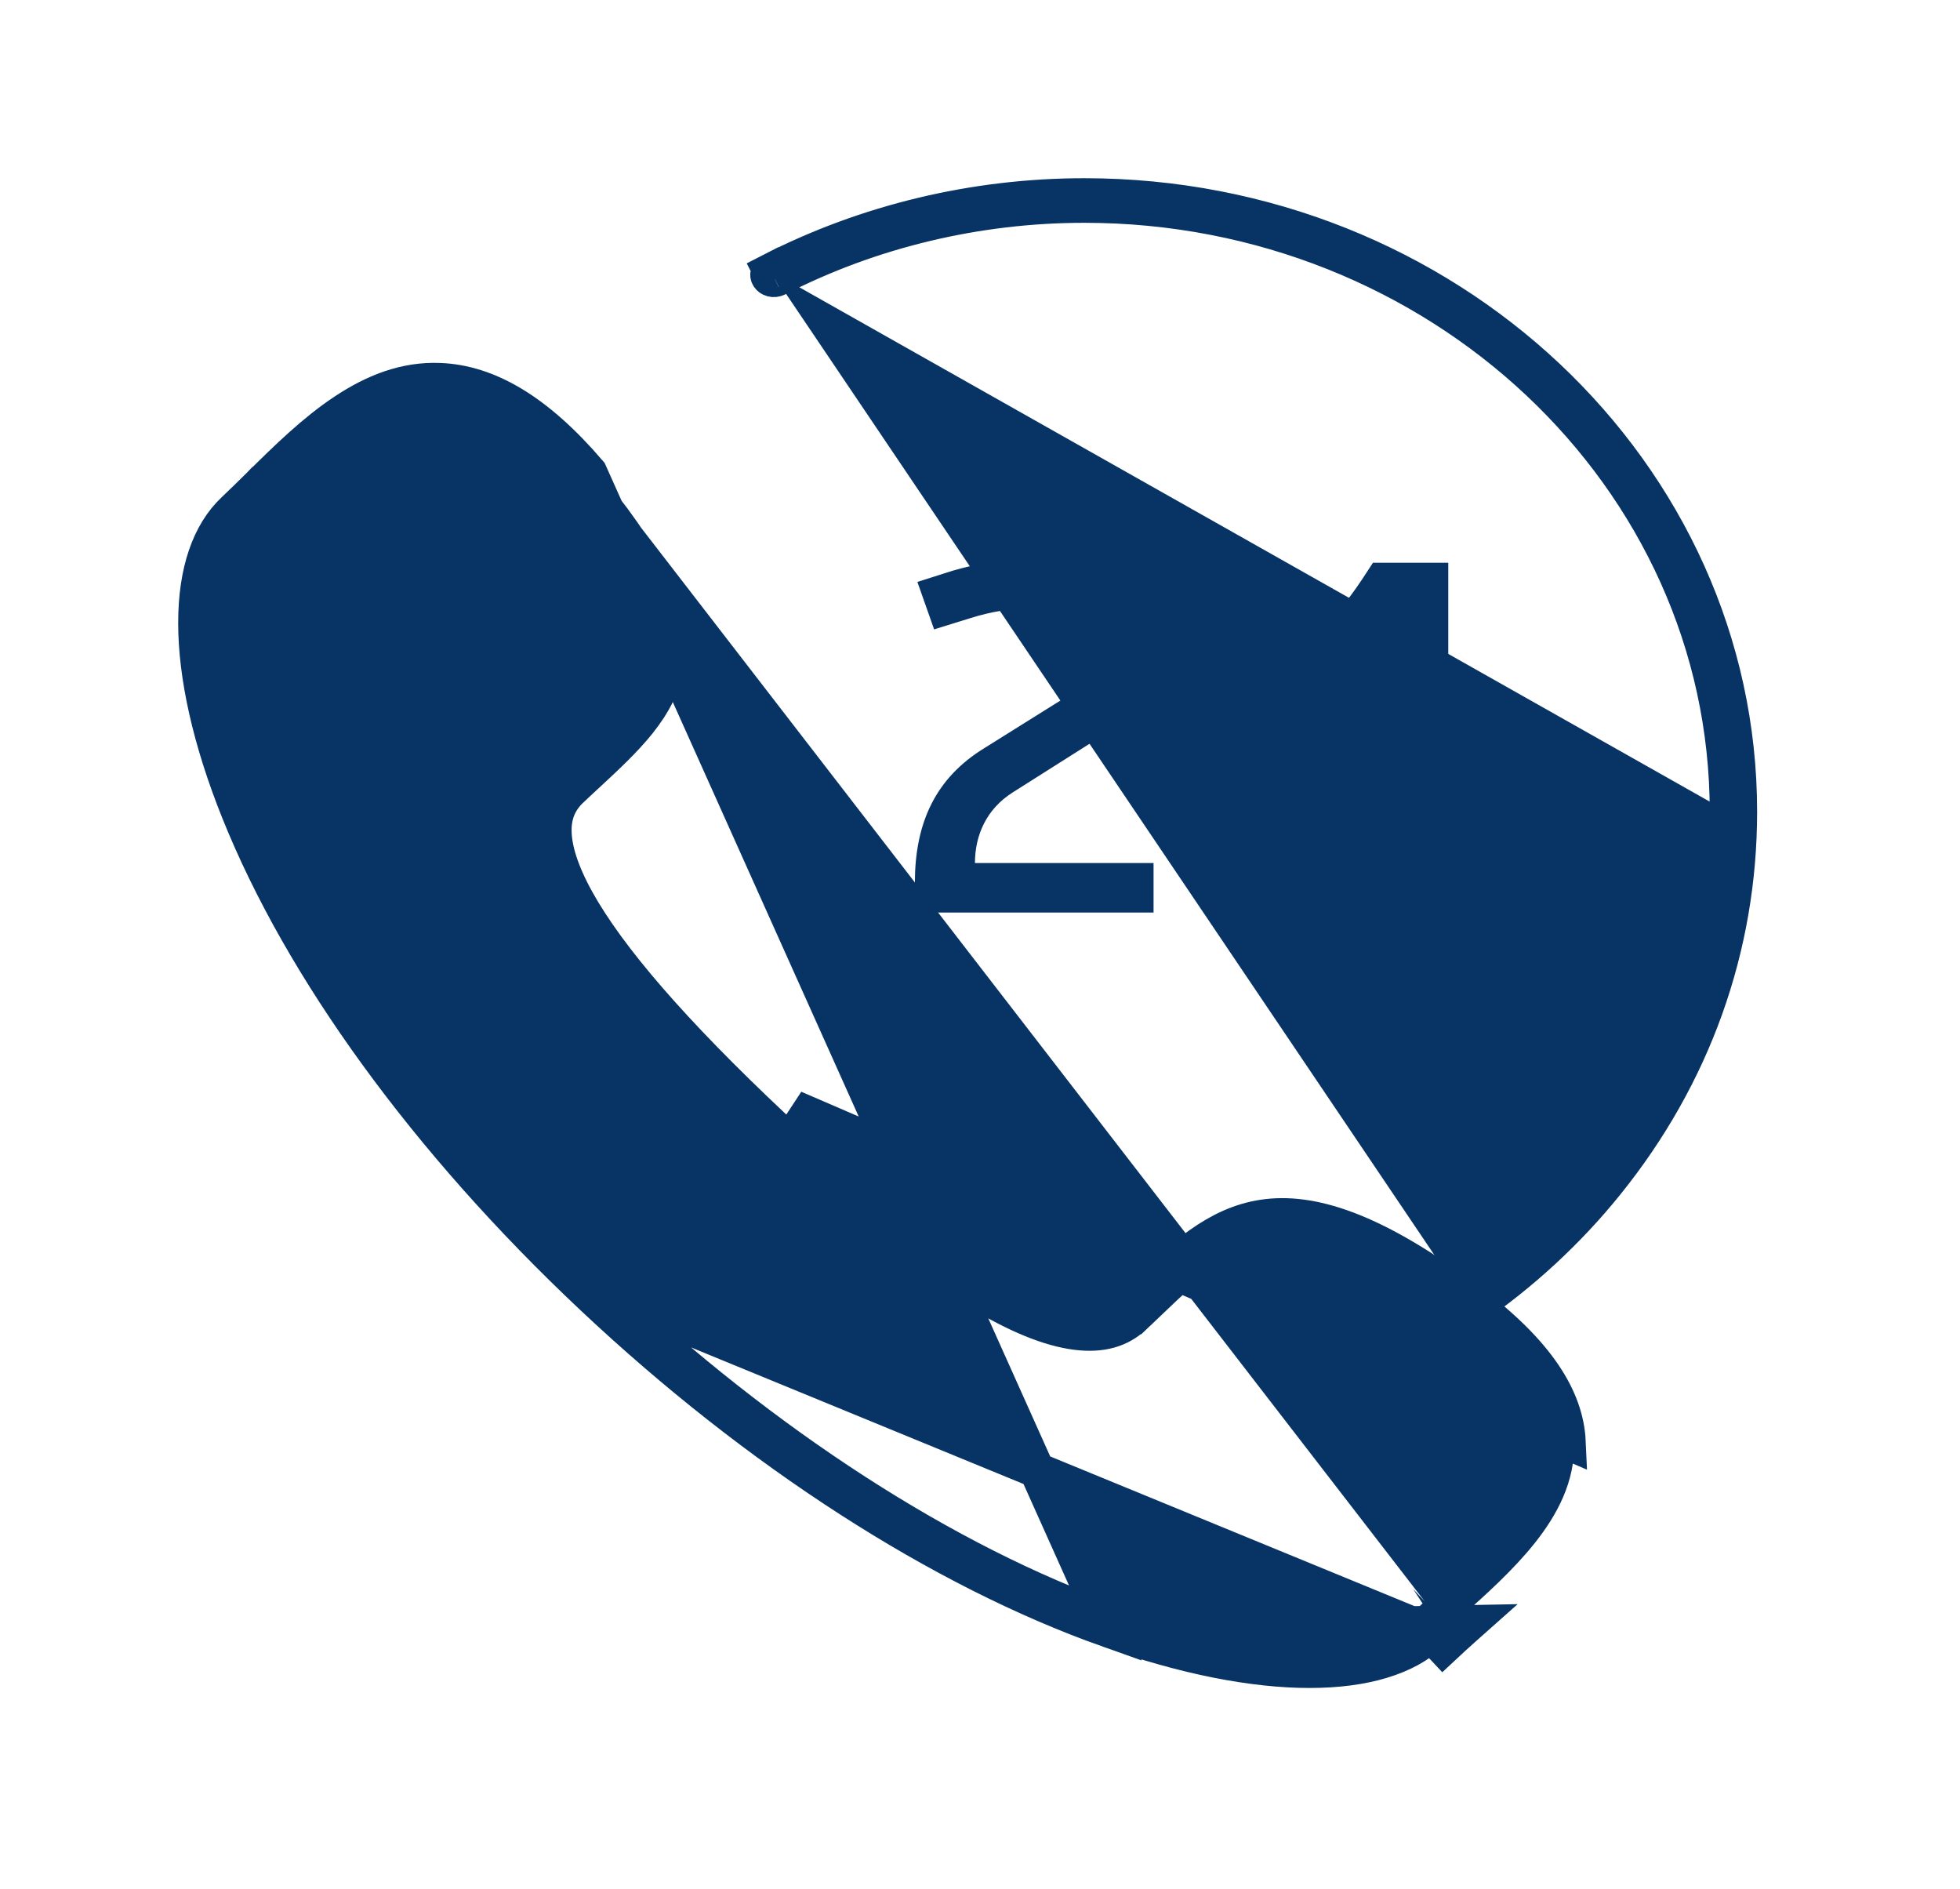 <svg width="55" height="53" viewBox="0 0 55 53" fill="none" xmlns="http://www.w3.org/2000/svg">
<g filter="url(#filter0_d_397_2830)">
<path d="M29.103 43.724L29.104 43.724C31.249 44.486 33.175 44.858 34.746 44.858C36.319 44.858 37.467 44.487 38.152 43.846C38.153 43.846 38.153 43.846 38.153 43.845L38.495 44.21C38.69 44.027 38.897 43.841 39.109 43.651C39.153 43.612 39.197 43.572 39.242 43.532L29.103 43.724ZM29.103 43.724C24.397 42.054 19.248 38.741 14.617 34.382L14.617 34.382C9.984 30.022 6.47 25.178 4.699 20.759L4.699 20.759C3.893 18.75 3.502 16.95 3.5 15.488C3.498 14.02 3.886 12.953 4.564 12.314L4.565 12.313C4.797 12.094 5.033 11.861 5.272 11.626L5.295 11.602L5.296 11.602C6.048 10.858 6.816 10.106 7.661 9.545C8.498 8.988 9.374 8.644 10.336 8.683L10.337 8.683C11.68 8.735 13.052 9.519 14.539 11.257L29.103 43.724ZM5.014 20.69L5.014 20.69C4.295 18.896 3.894 17.207 3.836 15.8C3.779 14.417 4.05 13.192 4.819 12.469L5.014 20.69ZM5.014 20.69C6.789 25.118 10.296 29.92 14.871 34.227L14.871 34.227M5.014 20.69L14.871 34.227M14.871 34.227C19.446 38.533 24.543 41.831 29.238 43.497C31.14 44.173 32.925 44.547 34.407 44.601C35.861 44.653 37.139 44.401 37.898 43.687L37.898 43.686M14.871 34.227L37.898 43.686M37.898 43.686C38.109 43.488 38.333 43.287 38.568 43.075M37.898 43.686L38.568 43.075M14.264 11.388L14.264 11.388C16.148 13.594 16.896 15.152 16.73 16.498C16.645 17.177 16.335 17.744 15.925 18.259C15.525 18.76 15.006 19.241 14.47 19.738L14.452 19.754L14.451 19.755L14.031 20.146C14.031 20.146 14.031 20.147 14.031 20.147C13.694 20.464 13.533 20.842 13.54 21.323C13.547 21.827 13.742 22.469 14.187 23.271C15.08 24.878 16.887 26.966 19.691 29.605C21.956 31.737 23.886 33.29 25.427 34.233C26.54 34.914 27.462 35.279 28.199 35.373C28.918 35.465 29.438 35.3 29.825 34.934C29.825 34.934 29.826 34.934 29.826 34.934L30.249 34.532C30.249 34.532 30.249 34.532 30.249 34.532C30.273 34.509 30.297 34.487 30.32 34.464C31.343 33.487 32.323 32.551 33.675 32.404C35.063 32.253 36.696 32.937 39.046 34.715C40.634 35.915 41.613 37.17 41.669 38.463C41.71 39.407 41.254 40.255 40.676 40.981C40.102 41.703 39.35 42.376 38.68 42.975L38.66 42.992L14.264 11.388ZM14.264 11.388C12.979 9.885 11.655 8.984 10.322 8.932L10.32 8.932M14.264 11.388L10.32 8.932M10.32 8.932C10.277 8.93 10.234 8.93 10.203 8.93L10.2 8.93C9.256 8.93 8.397 9.352 7.644 9.891M10.32 8.932L7.644 9.891M7.644 9.891C6.895 10.427 6.195 11.12 5.57 11.74M7.644 9.891L5.57 11.74M5.57 11.74L5.558 11.752M5.57 11.74L5.558 11.752M5.558 11.752C5.51 11.798 5.463 11.845 5.416 11.89C5.211 12.093 5.013 12.286 4.82 12.469L5.558 11.752ZM38.568 43.075C38.599 43.048 38.629 43.021 38.66 42.993L38.568 43.075ZM39.276 34.542C41.132 35.945 41.943 37.228 41.998 38.458L20.287 29.089C22.498 31.17 24.383 32.693 25.89 33.614L25.629 34.041C25.629 34.041 25.629 34.041 25.629 34.041C26.114 34.338 26.813 34.726 27.497 34.954C27.838 35.068 28.202 35.151 28.549 35.15C28.899 35.149 29.276 35.06 29.572 34.781L29.574 34.78L29.993 34.382L29.994 34.381C31.178 33.25 32.145 32.349 33.452 32.154C34.741 31.961 36.505 32.445 39.276 34.542L39.276 34.542Z" fill="#073465" stroke="#073465"/>
<path d="M42.792 31.081L42.792 31.081C41.726 32.401 40.467 33.561 39.052 34.533M42.792 31.081L38.767 34.122M42.792 31.081C45.201 28.102 46.477 24.535 46.477 20.773M42.792 31.081L39.269 34.721M39.052 34.533C39.051 34.534 39.051 34.534 39.051 34.534L38.767 34.122M39.052 34.533C39.052 34.533 39.052 34.533 39.052 34.533L38.767 34.122M39.052 34.533C39.015 34.559 39.001 34.588 38.997 34.612C38.993 34.636 38.997 34.662 39.018 34.69M38.767 34.122C38.473 34.326 38.407 34.716 38.623 34.996M39.018 34.69C39.018 34.69 39.018 34.69 39.017 34.689L38.623 34.996M39.018 34.69C39.046 34.725 39.096 34.752 39.159 34.752C39.203 34.752 39.241 34.74 39.269 34.721M39.018 34.69C39.019 34.691 39.019 34.691 39.019 34.691L38.623 34.996M38.623 34.996L39.269 34.721M39.269 34.721C39.269 34.721 39.268 34.722 39.268 34.722L39.551 35.134L39.269 34.721C39.269 34.721 39.269 34.721 39.269 34.721ZM39.269 34.721C40.709 33.73 41.989 32.55 43.071 31.21L43.071 31.21C45.518 28.183 46.807 24.577 46.807 20.773C46.807 11.276 38.591 3.5 28.427 3.5C25.352 3.5 22.308 4.23 19.627 5.606M19.627 5.606C19.627 5.606 19.627 5.606 19.627 5.606L19.399 5.161L19.627 5.606ZM19.627 5.606C19.585 5.627 19.565 5.658 19.557 5.682C19.55 5.706 19.551 5.731 19.566 5.757L19.568 5.76L19.568 5.76C19.585 5.789 19.616 5.816 19.663 5.829C19.71 5.841 19.761 5.837 19.804 5.814L19.807 5.813L19.807 5.813C22.436 4.464 25.418 3.751 28.427 3.751C38.353 3.751 46.479 11.358 46.477 20.773M46.477 20.773L45.977 20.773L46.477 20.773Z" fill="#073465" stroke="#073465"/>
<path d="M27.101 14.551C26.376 14.551 25.684 14.673 25.072 14.868L24.524 15.038L24.386 14.647L24.876 14.491C25.636 14.275 26.346 14.147 27.104 14.147C28.093 14.147 28.825 14.38 29.299 14.751C29.757 15.11 30.02 15.634 30.02 16.343C30.02 17.025 29.648 17.61 28.526 18.305L28.526 18.305L28.522 18.308L26.15 19.81L26.15 19.81C25.255 20.377 24.858 21.279 24.858 22.213V22.713H25.358H29.87V23.102H24.172V22.775C24.172 21.975 24.311 21.32 24.584 20.78C24.855 20.244 25.272 19.793 25.873 19.422L25.873 19.422L25.875 19.421L28.233 17.946L28.233 17.946L28.237 17.944C28.884 17.531 29.332 17.035 29.332 16.343C29.332 15.795 29.096 15.323 28.67 15.003C28.259 14.694 27.71 14.551 27.101 14.551Z" fill="#073465" stroke="#073465"/>
<path d="M39.228 20.59H38.642H38.142V21.09V23.104H37.47V21.09V20.59H36.97H32.308V19.837C32.663 19.447 32.983 19.073 33.333 18.623L36.088 15.286L36.088 15.286L36.092 15.281C36.359 14.95 36.575 14.632 36.798 14.289H38.14V19.7V20.2H38.64H39.228V20.59ZM37.47 17.27C37.47 16.846 37.498 16.419 37.554 15.964C37.57 15.864 37.57 15.735 37.517 15.604C37.457 15.456 37.33 15.315 37.137 15.262C36.795 15.167 36.548 15.396 36.448 15.522L34.035 18.409L34.028 18.417L34.022 18.425C33.837 18.665 33.577 18.959 33.403 19.111L33.384 19.128L33.367 19.146C33.246 19.276 33.098 19.537 33.227 19.834C33.352 20.12 33.631 20.197 33.807 20.197H36.97H37.47V19.697V17.27Z" fill="#073465" stroke="#073465"/>
</g>
<defs>
<filter id="filter0_d_397_2830" x="0" y="0" width="54.307" height="52.358" filterUnits="userSpaceOnUse" color-interpolation-filters="sRGB">
<feFlood flood-opacity="0" result="BackgroundImageFix"/>
<feColorMatrix in="SourceAlpha" type="matrix" values="0 0 0 0 0 0 0 0 0 0 0 0 0 0 0 0 0 0 127 0" result="hardAlpha"/>
<feOffset dx="2" dy="2"/>
<feGaussianBlur stdDeviation="2.5"/>
<feComposite in2="hardAlpha" operator="out"/>
<feColorMatrix type="matrix" values="0 0 0 0 0 0 0 0 0 0 0 0 0 0 0 0 0 0 0.47 0"/>
<feBlend mode="normal" in2="BackgroundImageFix" result="effect1_dropShadow_397_2830"/>
<feBlend mode="normal" in="SourceGraphic" in2="effect1_dropShadow_397_2830" result="shape"/>
</filter>
</defs>
</svg>
